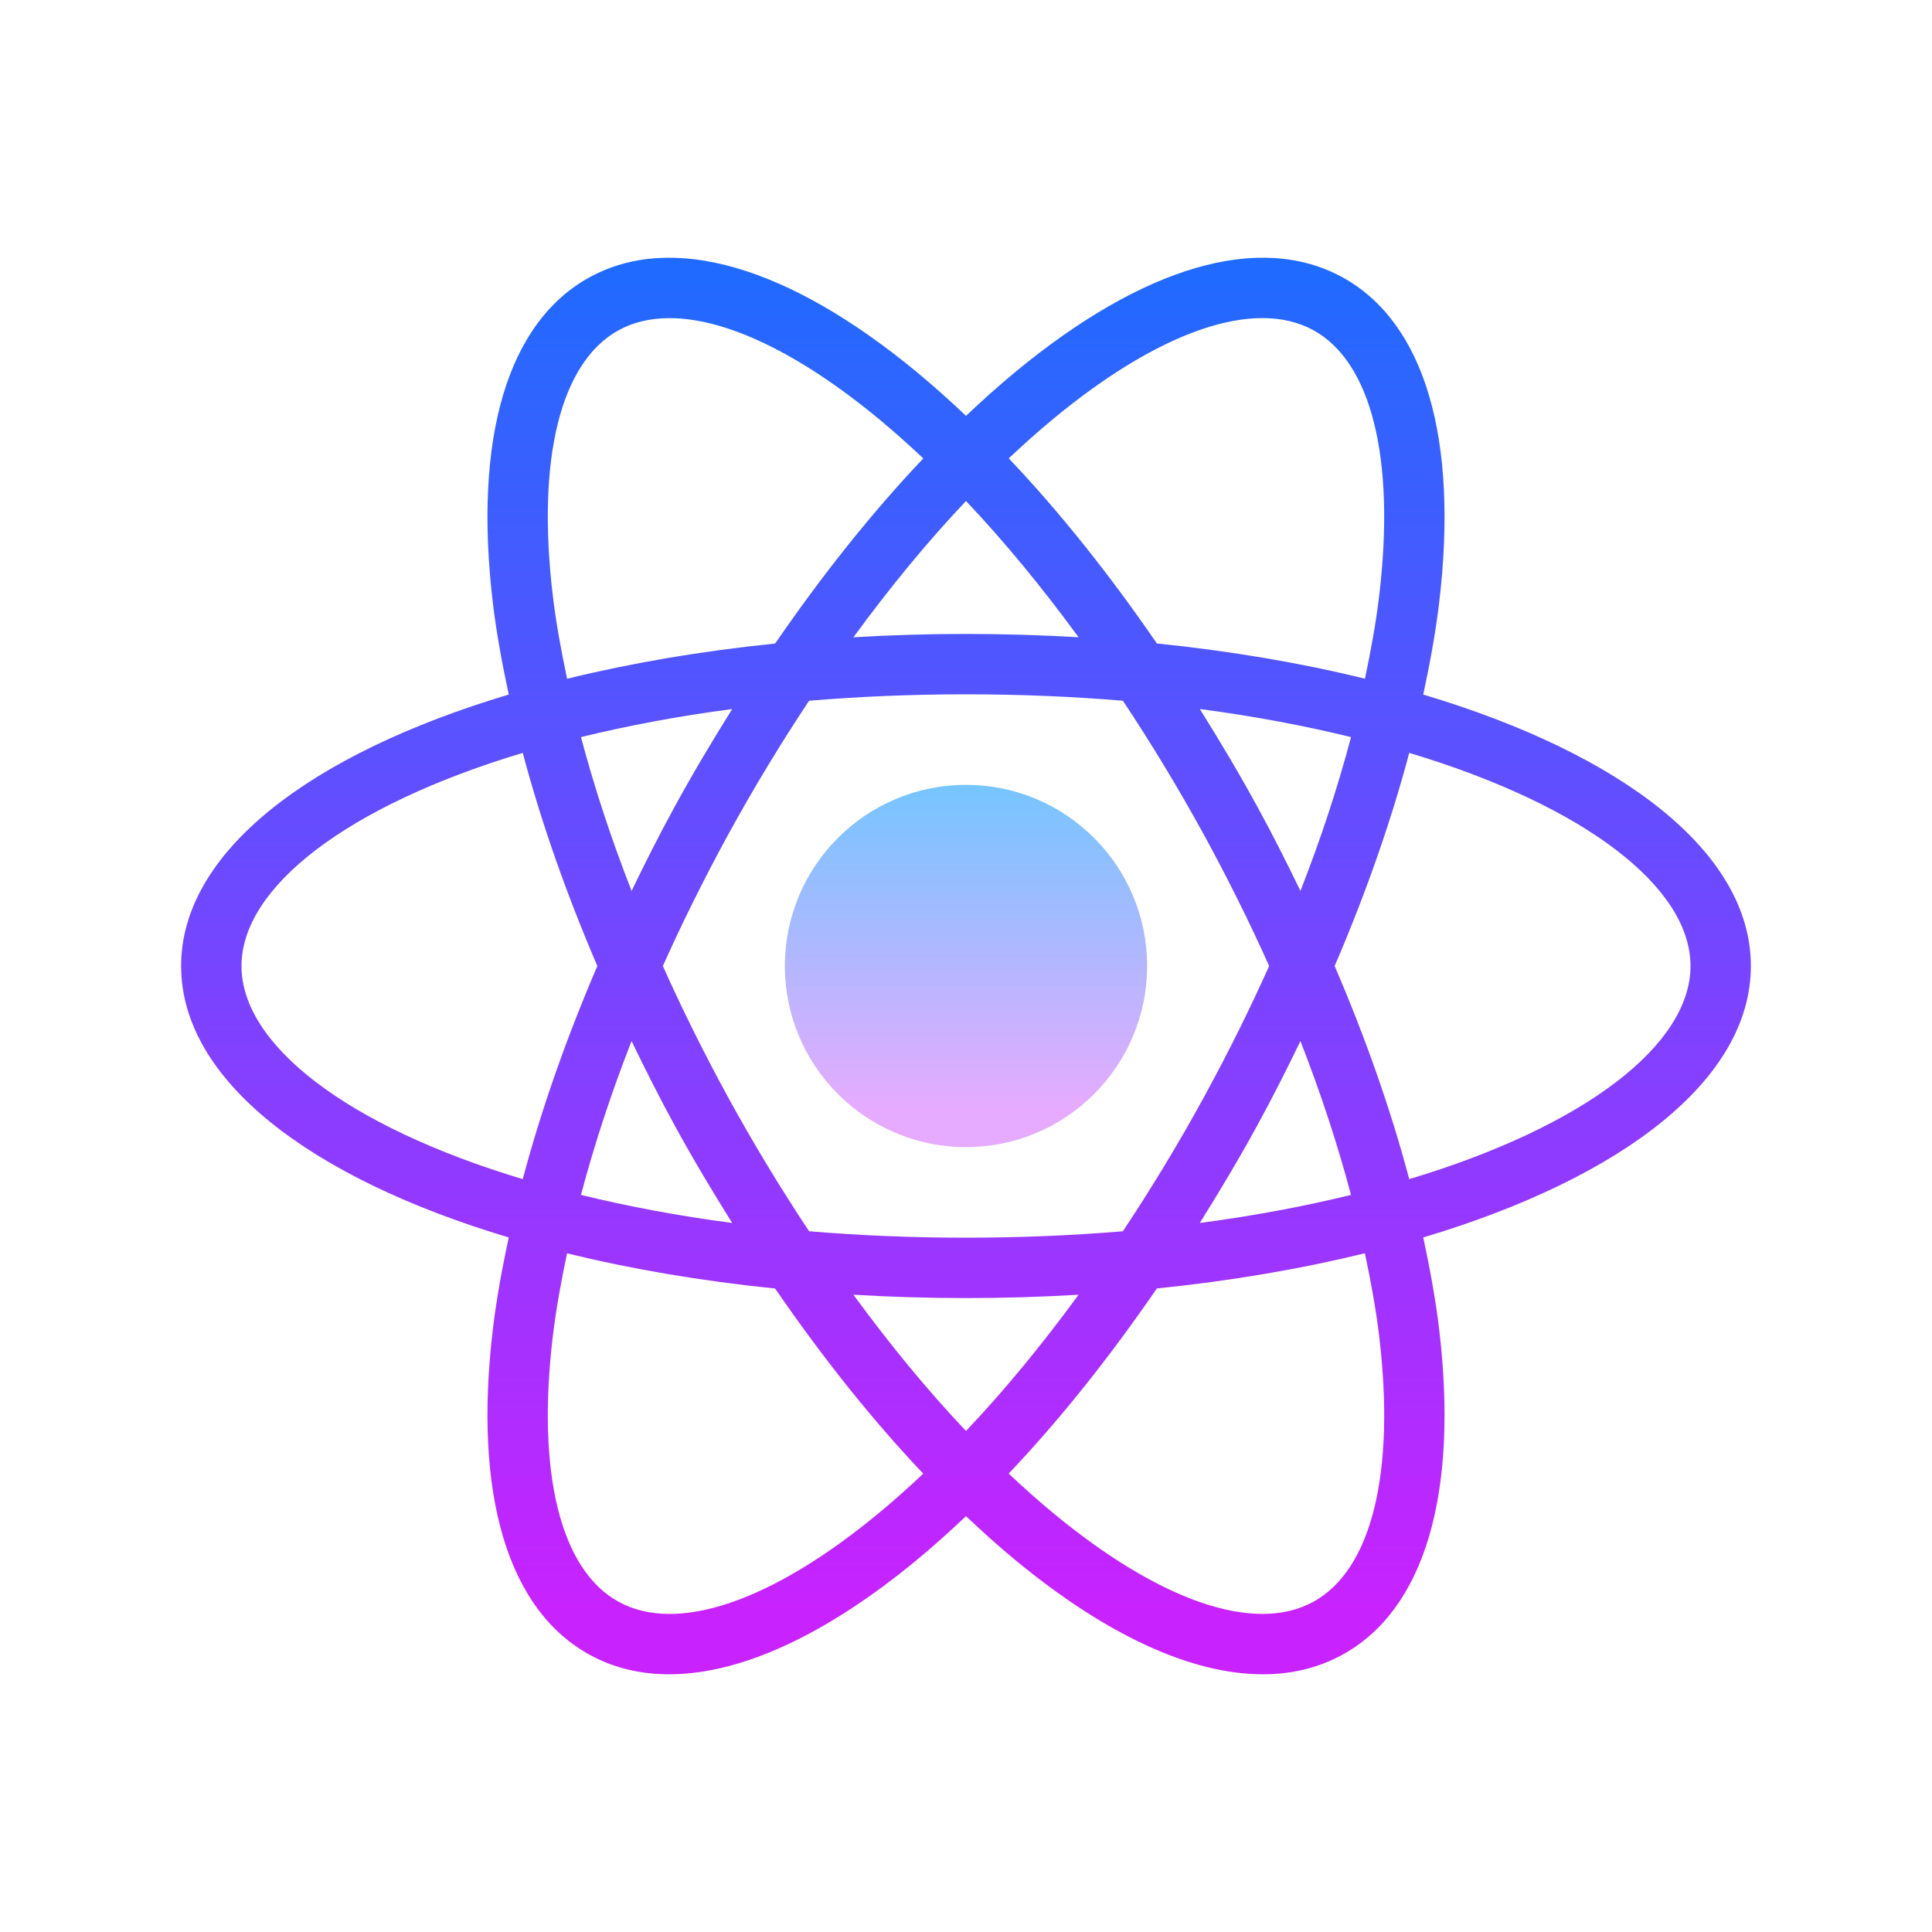 <svg xmlns="http://www.w3.org/2000/svg" viewBox="0 0 64 64" width="45" height="45"><linearGradient id="9GkdZLxQa1XTDblOFwLcpa" x1="32" x2="32" y1="25.213" y2="36.722" gradientUnits="userSpaceOnUse"><stop offset="0" stop-color="#6dc7ff"/><stop offset="1" stop-color="#e6abff"/></linearGradient><circle cx="32" cy="32" r="6" fill="url(#9GkdZLxQa1XTDblOFwLcpa)"/><linearGradient id="9GkdZLxQa1XTDblOFwLcpb" x1="32" x2="32" y1="7.426" y2="53.44" gradientUnits="userSpaceOnUse"><stop offset="0" stop-color="#1a6dff"/><stop offset="1" stop-color="#c822ff"/></linearGradient><path fill="url(#9GkdZLxQa1XTDblOFwLcpb)" d="M58,32c0-3.758-4.243-7.017-10.853-8.992c0.221-1.031,0.407-2.045,0.524-3.015	c0.657-5.483-0.483-9.323-3.211-10.813c-2.729-1.489-6.574-0.372-10.831,3.146c-0.544,0.449-1.087,0.938-1.629,1.45	c-0.542-0.513-1.085-1.001-1.629-1.45C26.114,8.808,22.267,7.692,19.54,9.18c-2.728,1.489-3.868,5.329-3.211,10.813	c0.116,0.971,0.303,1.984,0.524,3.015C10.243,24.983,6,28.242,6,32s4.243,7.017,10.853,8.992c-0.221,1.031-0.407,2.045-0.524,3.015	c-0.657,5.483,0.483,9.323,3.211,10.813c0.789,0.431,1.67,0.643,2.628,0.643c2.357,0,5.177-1.287,8.203-3.788	c0.544-0.449,1.087-0.938,1.629-1.45c0.542,0.513,1.085,1.001,1.629,1.45c3.026,2.501,5.846,3.788,8.203,3.788	c0.958,0,1.84-0.213,2.628-0.643c2.728-1.489,3.868-5.329,3.211-10.813c-0.116-0.971-0.303-1.984-0.524-3.015	C53.757,39.017,58,35.758,58,32z M34.902,13.866c3.53-2.917,6.665-3.987,8.599-2.931c1.934,1.055,2.729,4.27,2.184,8.818	c-0.105,0.879-0.273,1.796-0.469,2.729c-2.117-0.519-4.43-0.915-6.892-1.166c-1.564-2.275-3.215-4.351-4.908-6.132	C33.91,14.718,34.406,14.276,34.902,13.866z M39.899,36.313c-0.853,1.562-1.76,3.055-2.702,4.474C35.546,40.925,33.811,41,32,41	s-3.546-0.075-5.198-0.213c-0.941-1.42-1.849-2.912-2.702-4.474c-0.784-1.435-1.499-2.878-2.142-4.313	c0.643-1.434,1.358-2.877,2.142-4.313c0.853-1.562,1.76-3.055,2.702-4.474C28.454,23.075,30.189,23,32,23s3.546,0.075,5.198,0.213	c0.941,1.42,1.849,2.912,2.702,4.474c0.784,1.435,1.499,2.878,2.142,4.313C41.399,33.434,40.683,34.877,39.899,36.313z M43.078,34.487c0.68,1.739,1.238,3.444,1.676,5.096c-1.544,0.376-3.21,0.694-5.009,0.929c0.657-1.05,1.3-2.124,1.909-3.241	C42.161,36.346,42.629,35.416,43.078,34.487z M32,47.403c-1.272-1.341-2.522-2.863-3.729-4.513C29.487,42.961,30.73,43,32,43	s2.513-0.039,3.729-0.11C34.522,44.54,33.272,46.062,32,47.403z M24.254,40.512c-1.799-0.235-3.465-0.553-5.009-0.929	c0.438-1.652,0.996-3.358,1.676-5.096c0.45,0.93,0.918,1.859,1.423,2.785C22.954,38.388,23.597,39.462,24.254,40.512z M20.922,29.513c-0.68-1.739-1.238-3.445-1.676-5.096c1.544-0.376,3.21-0.694,5.009-0.929c-0.657,1.05-1.3,2.124-1.909,3.241	C21.839,27.654,21.371,28.584,20.922,29.513z M32,16.597c1.272,1.341,2.522,2.863,3.729,4.513C34.513,21.039,33.27,21,32,21	s-2.513,0.039-3.729,0.11C29.478,19.46,30.728,17.938,32,16.597z M41.655,26.729c-0.609-1.116-1.252-2.19-1.909-3.241	c1.799,0.235,3.465,0.553,5.009,0.929c-0.438,1.652-0.996,3.358-1.676,5.096C42.629,28.584,42.161,27.654,41.655,26.729z M18.315,19.754c-0.546-4.549,0.25-7.764,2.184-8.818c0.488-0.267,1.053-0.397,1.681-0.397c1.86,0,4.278,1.147,6.918,3.328	c0.496,0.41,0.993,0.852,1.488,1.319c-1.693,1.781-3.345,3.856-4.908,6.132c-2.463,0.251-4.776,0.648-6.892,1.166	C18.588,21.55,18.421,20.633,18.315,19.754z M8,32c0-2.6,3.47-5.303,9.317-7.06c0.606,2.279,1.437,4.654,2.471,7.06	c-1.034,2.407-1.865,4.782-2.471,7.06C11.47,37.303,8,34.6,8,32z M29.098,50.134c-3.53,2.917-6.662,3.989-8.599,2.931	c-1.934-1.055-2.729-4.27-2.184-8.818c0.105-0.879,0.273-1.796,0.469-2.729c2.117,0.519,4.43,0.915,6.892,1.166	c1.564,2.275,3.215,4.351,4.908,6.132C30.09,49.282,29.594,49.724,29.098,50.134z M45.685,44.246	c0.546,4.549-0.25,7.764-2.184,8.818c-1.934,1.059-5.068-0.014-8.599-2.931c-0.496-0.41-0.993-0.852-1.488-1.319	c1.693-1.781,3.345-3.856,4.908-6.132c2.463-0.251,4.776-0.648,6.892-1.166C45.412,42.45,45.579,43.367,45.685,44.246z M46.683,39.06c-0.606-2.279-1.437-4.654-2.471-7.06c1.034-2.407,1.865-4.782,2.471-7.06C52.53,26.697,56,29.4,56,32	S52.53,37.303,46.683,39.06z"/></svg>